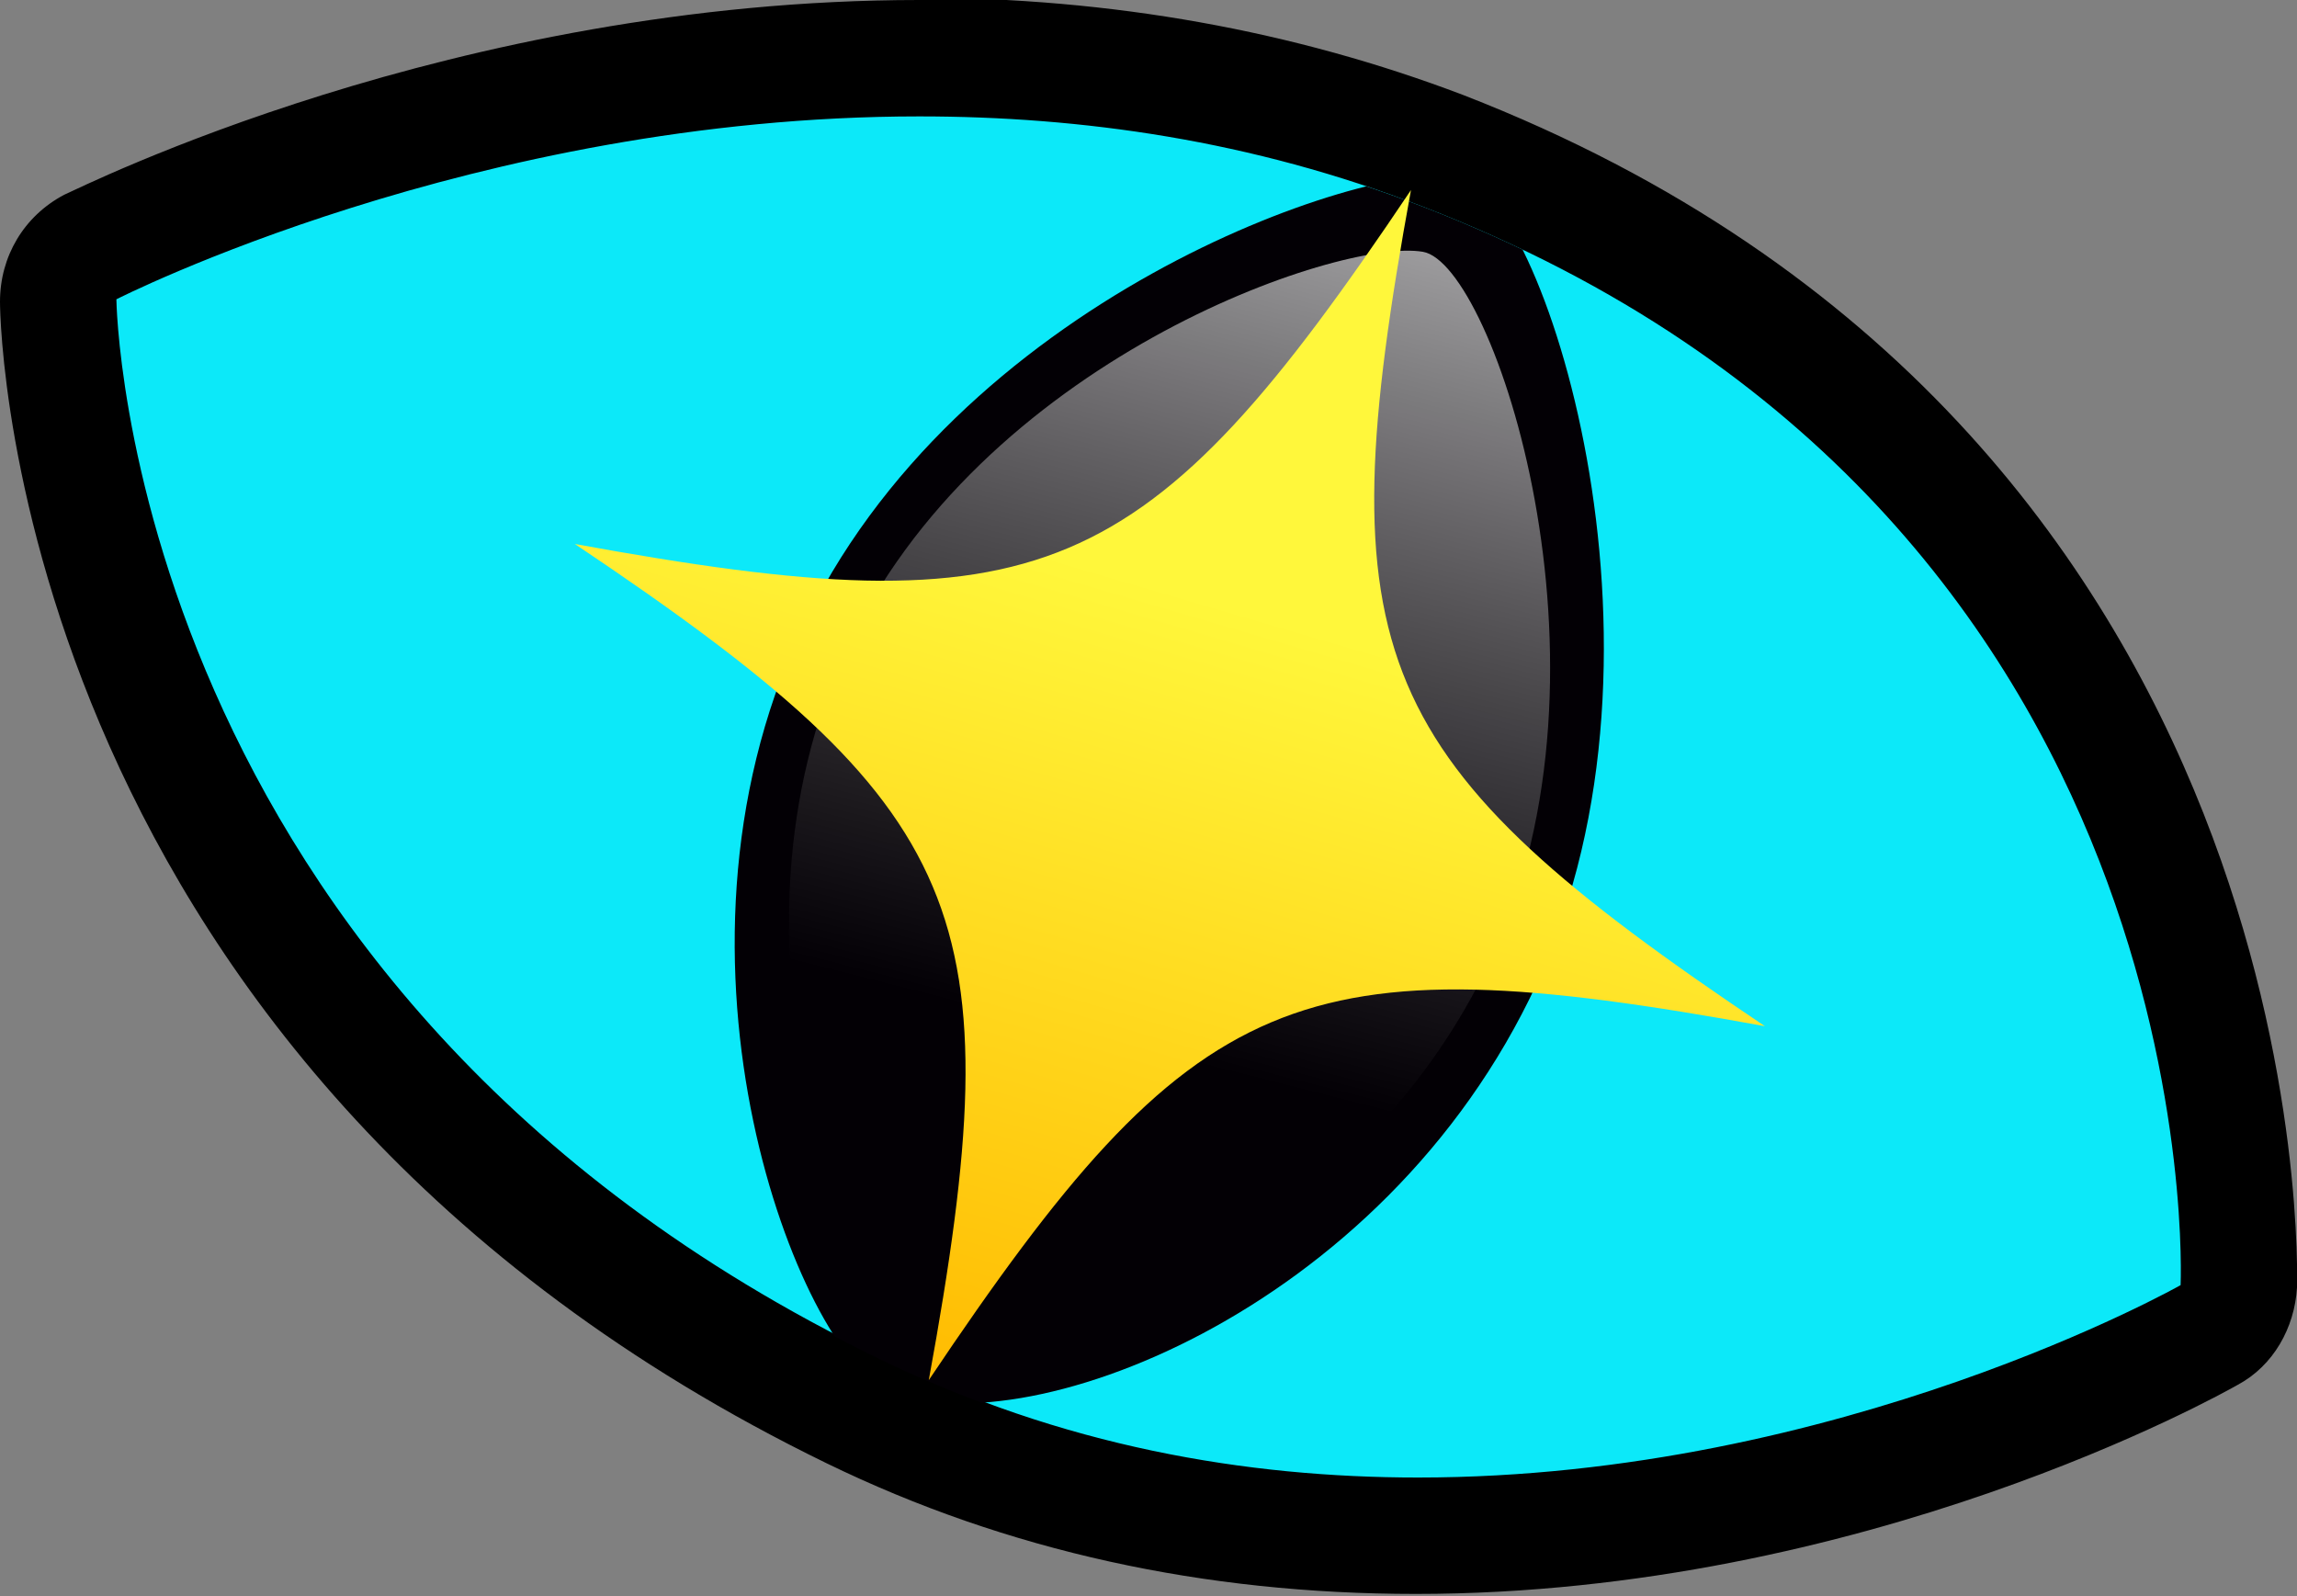 <?xml version="1.0" encoding="UTF-8"?>
<svg id="Layer_2" data-name="Layer 2" xmlns="http://www.w3.org/2000/svg" xmlns:xlink="http://www.w3.org/1999/xlink" viewBox="0 0 9.67 6.72">
  <rect x="0" y="0" width="9.67" height="6.72" fill="#808080" stroke="none"/>
  <defs>
    <style>
      .cls-1 {
        fill: none;
      }

      .cls-2 {
        fill: url(#linear-gradient-2);
      }

      .cls-3 {
        fill: url(#linear-gradient);
        opacity: .64;
      }

      .cls-4 {
        fill: #030005;
      }

      .cls-5 {
        fill: #0ce9f9;
      }

      .cls-6 {
        clip-path: url(#clippath);
      }
    </style>
    <clipPath id="clippath">
      <path class="cls-1" d="M.49,1.26S3.3-.17,5.99.87c3.34,1.29,3.19,4.54,3.19,4.54,0,0-2.82,1.6-5.48.31C.52,4.17.49,1.26.49,1.26Z"/>
    </clipPath>
    <linearGradient id="linear-gradient" x1="5.73" y1=".22" x2="4.67" y2="4.39" gradientUnits="userSpaceOnUse">
      <stop offset=".14" stop-color="#fff"/>
      <stop offset="1" stop-color="#bfbfbf" stop-opacity="0"/>
    </linearGradient>
    <linearGradient id="linear-gradient-2" x1="283.53" y1="142.72" x2="283.88" y2="146.25" gradientTransform="translate(-203.73 -236.47) rotate(22.13)" gradientUnits="userSpaceOnUse">
      <stop offset="0" stop-color="#fff73b"/>
      <stop offset="1" stop-color="#ffba00"/>
    </linearGradient>
  </defs>
  <g id="Layer_1-2" data-name="Layer 1">
    <g>
      <g>
        <path class="cls-5" d="M5.97,6.47c-.85,0-1.65-.18-2.38-.53C.31,4.34.25,1.39.25,1.26c0-.09.05-.18.13-.22.06-.03,1.58-.79,3.48-.79.79,0,1.53.13,2.21.4,3.46,1.34,3.35,4.75,3.35,4.78,0,.08-.05.16-.12.2-.06.03-1.51.84-3.33.84Z"/>
        <path d="M3.87.49c.68,0,1.4.1,2.12.38,3.34,1.29,3.19,4.54,3.19,4.54,0,0-1.43.81-3.21.81-.72,0-1.5-.13-2.27-.51C.52,4.17.49,1.26.49,1.26.49,1.26,2,.49,3.87.49M3.87,0h0C1.91,0,.34.79.27.82.1.91,0,1.08,0,1.27c0,.13.07,3.23,3.48,4.89.76.37,1.59.55,2.48.55,1.89,0,3.39-.84,3.46-.88.15-.08.24-.24.25-.41,0-.04.12-3.61-3.51-5.02-.71-.27-1.48-.41-2.3-.41h0Z"/>
      </g>
      <g class="cls-6">
        <path class="cls-4" d="M6.47,4.14c-.65,1.4-2.19,1.96-2.74,1.71-.36-.16-1.01-1.79-.36-3.19s2.37-1.98,2.77-1.92c.35.05.98,1.99.33,3.39Z"/>
        <path class="cls-3" d="M6.28,4.03c-.57,1.23-1.92,1.71-2.4,1.5-.32-.14-.88-1.57-.32-2.79s2.08-1.74,2.43-1.68c.3.05.86,1.75.29,2.97Z"/>
      </g>
      <path class="cls-2" d="M7.43,4.32c-1.97-.36-2.4-.18-3.52,1.49.36-1.97.18-2.4-1.49-3.52,1.97.36,2.4.18,3.52-1.49-.36,1.97-.18,2.4,1.49,3.52Z"/>
    </g>
  </g>
</svg>